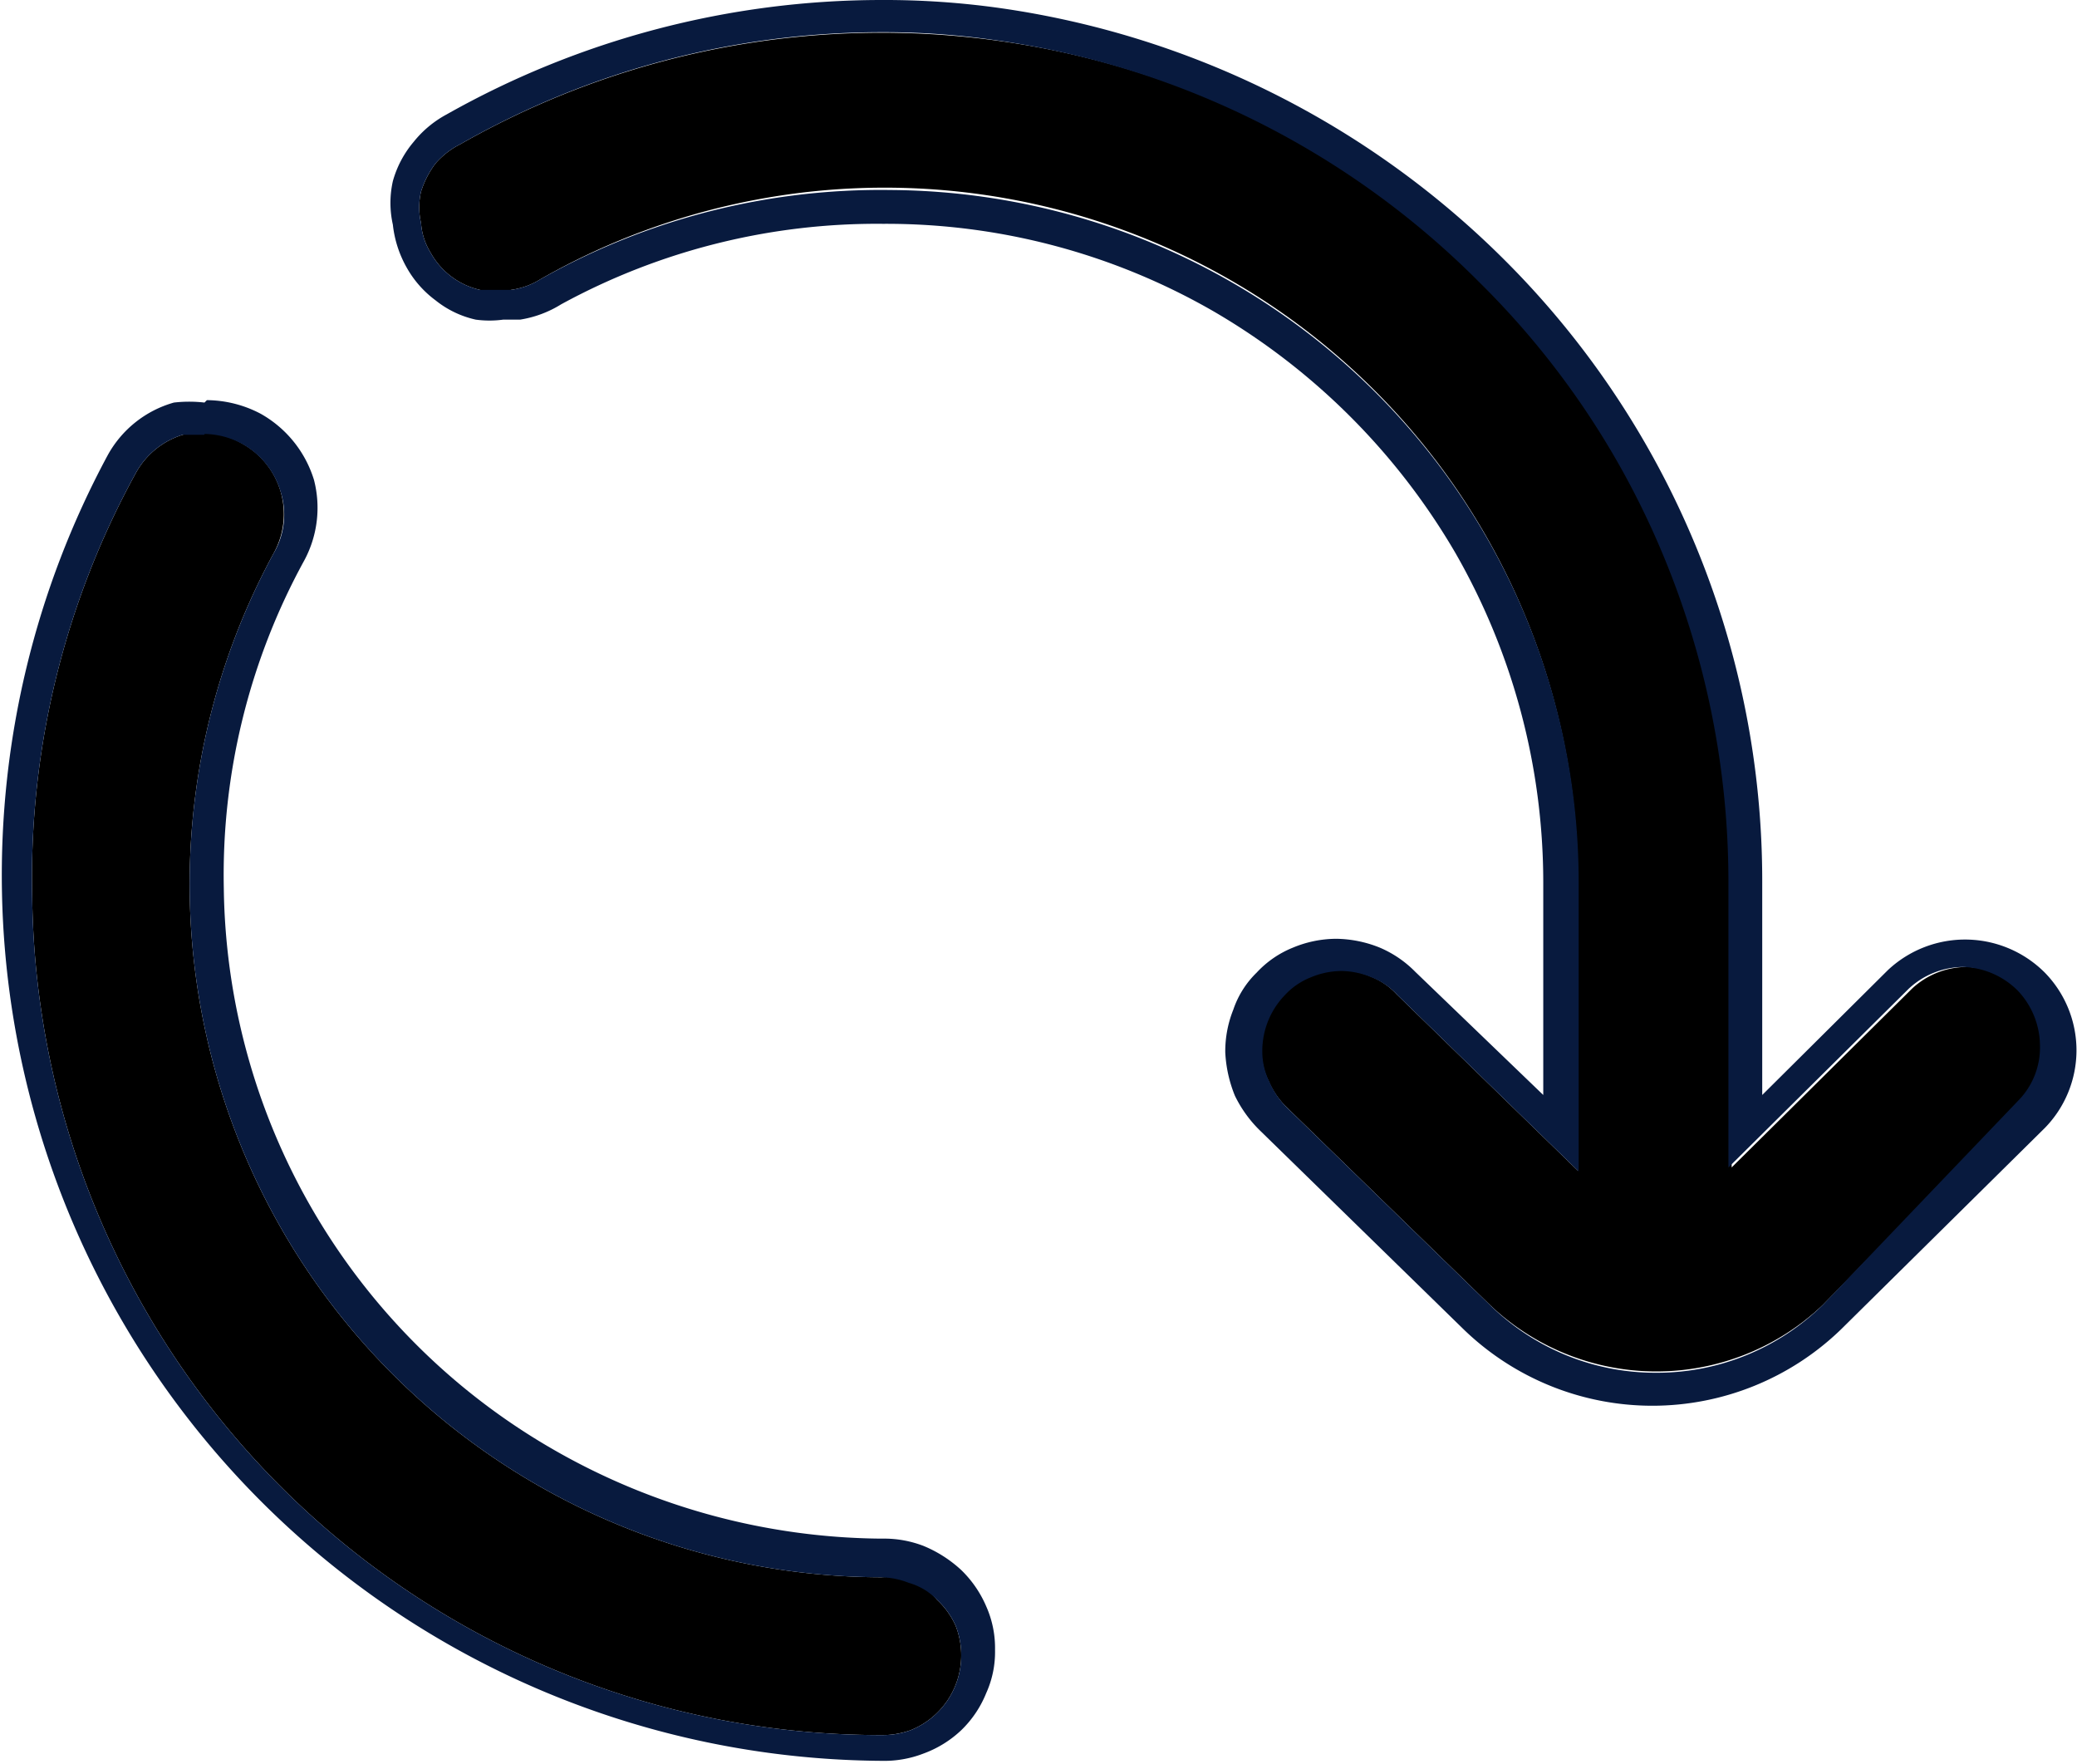 <svg id="Layer_1" data-name="Layer 1" xmlns="http://www.w3.org/2000/svg" viewBox="0 0 25.8 21.91">
   <defs>
      <style>.cls-1{fill:#000;}.cls-2{fill:#081a3e;}</style>
   </defs>
   <path class="cls-1"
         d="M3.37,5.64A1,1,0,0,1,3.76,7a8.61,8.61,0,0,0,7.55,12.72.89.89,0,0,1,.39.06A.78.78,0,0,1,12,20a1,1,0,0,1,.23.32,1,1,0,0,1,.07.38,1,1,0,0,1-.63.92,1.06,1.06,0,0,1-.39.06A10.54,10.54,0,0,1,.76,11.27,10.43,10.43,0,0,1,2.05,6a1,1,0,0,1,.58-.47A1,1,0,0,1,3.37,5.64Z"
         transform="translate(-0.36 -0.13)"/>
   <path class="cls-2"
         d="M2.9,5.52a1,1,0,0,1,.94.7A.94.94,0,0,1,3.76,7a8.61,8.61,0,0,0,7.55,12.72h0a1,1,0,0,1,.34.07A.78.78,0,0,1,12,20a1,1,0,0,1,.23.32,1,1,0,0,1,.07.38,1,1,0,0,1-.63.92,1,1,0,0,1-.34.06h0A10.54,10.54,0,0,1,.76,11.27,10.43,10.43,0,0,1,2.05,6a1,1,0,0,1,.58-.47l.27,0m0-.4a1.65,1.65,0,0,0-.38,0,1.36,1.36,0,0,0-.82.65A11,11,0,0,0,11.31,22h0a1.35,1.35,0,0,0,.52-.09,1.36,1.36,0,0,0,.47-.29,1.33,1.33,0,0,0,.31-.46,1.24,1.24,0,0,0,.11-.54,1.27,1.27,0,0,0-.11-.54,1.39,1.39,0,0,0-.31-.45,1.57,1.57,0,0,0-.47-.3,1.36,1.36,0,0,0-.48-.09h-.07a8.3,8.3,0,0,1-4-1.08,8.16,8.16,0,0,1-4.14-7,8.12,8.12,0,0,1,1-4.07,1.38,1.38,0,0,0,.12-1,1.42,1.42,0,0,0-.66-.82,1.45,1.45,0,0,0-.67-.17Z"
         transform="translate(-0.36 -0.13)"/>
   <path class="cls-1"
         d="M18.77,3.63a10.31,10.31,0,0,1,2.3,3.42,10.55,10.55,0,0,1,.8,4v3.58l2.24-2.22a1,1,0,0,1,.68-.27,1,1,0,0,1,.68.29,1,1,0,0,1,.28.68.94.94,0,0,1-.27.69L23,16.34a3,3,0,0,1-4.13,0l-2.53-2.46a1,1,0,0,1-.22-.32.85.85,0,0,1-.09-.38,1,1,0,0,1,.28-.7.87.87,0,0,1,.32-.22.94.94,0,0,1,.76,0,.87.87,0,0,1,.32.22l2.25,2.19v-3.6A8.61,8.61,0,0,0,7.07,3.6a.92.92,0,0,1-.36.13.85.85,0,0,1-.39,0,.94.94,0,0,1-.61-.46.81.81,0,0,1-.12-.37.86.86,0,0,1,0-.39,1.16,1.16,0,0,1,.18-.35,1,1,0,0,1,.31-.24A10.57,10.57,0,0,1,18.77,3.62Z"
         transform="translate(-0.36 -0.13)"/>
   <path class="cls-2"
         d="M11.31.53a9.69,9.69,0,0,1,1.42.1,10.54,10.54,0,0,1,6,3h0a10.31,10.31,0,0,1,2.3,3.42,10.55,10.55,0,0,1,.8,4v3.58l2.24-2.22a1,1,0,0,1,.67-.27h0a1,1,0,0,1,.68.29,1,1,0,0,1,.28.68.94.94,0,0,1-.27.69L23,16.34a2.94,2.94,0,0,1-2.06.84h0a2.93,2.93,0,0,1-2.06-.83l-2.53-2.46a1,1,0,0,1-.22-.32.85.85,0,0,1-.09-.38,1,1,0,0,1,.28-.7.87.87,0,0,1,.32-.22,1,1,0,0,1,.38-.08h0a1,1,0,0,1,.38.08.87.87,0,0,1,.32.22l2.25,2.19v-3.6a8.6,8.6,0,0,0-8.55-8.59h0A8.6,8.6,0,0,0,7.07,3.6a.92.92,0,0,1-.36.13H6.56l-.24,0a.94.94,0,0,1-.61-.46.81.81,0,0,1-.12-.37.86.86,0,0,1,0-.39,1.16,1.16,0,0,1,.18-.35,1,1,0,0,1,.31-.24A10.55,10.55,0,0,1,11.31.53m0-.4a11,11,0,0,0-5.4,1.42,1.33,1.33,0,0,0-.41.34,1.29,1.29,0,0,0-.26.49,1.23,1.23,0,0,0,0,.54,1.38,1.38,0,0,0,.17.53,1.29,1.29,0,0,0,.36.41,1.22,1.22,0,0,0,.5.24,1.27,1.27,0,0,0,.34,0h.21a1.37,1.37,0,0,0,.51-.19,8.18,8.18,0,0,1,4-1h0A8.14,8.14,0,0,1,15.44,4a8.32,8.32,0,0,1,3,3,8.23,8.23,0,0,1,1.09,4.08v2.65L17.94,12.2a1.37,1.37,0,0,0-.44-.3,1.49,1.49,0,0,0-.54-.11,1.41,1.41,0,0,0-.54.11,1.25,1.25,0,0,0-.45.31,1.16,1.16,0,0,0-.29.46,1.39,1.39,0,0,0-.1.53,1.63,1.63,0,0,0,.12.54,1.55,1.55,0,0,0,.32.44l2.52,2.46a3.37,3.37,0,0,0,4.69,0l2.53-2.5a1.38,1.38,0,0,0,0-1.93,1.4,1.4,0,0,0-.95-.41h0a1.4,1.4,0,0,0-1,.38l-1.56,1.55V11.09a10.89,10.89,0,0,0-3.19-7.72l0,0A11.08,11.08,0,0,0,12.78.23a10.27,10.27,0,0,0-1.47-.1Z"
         transform="translate(-0.36 -0.13)"/>
</svg>
